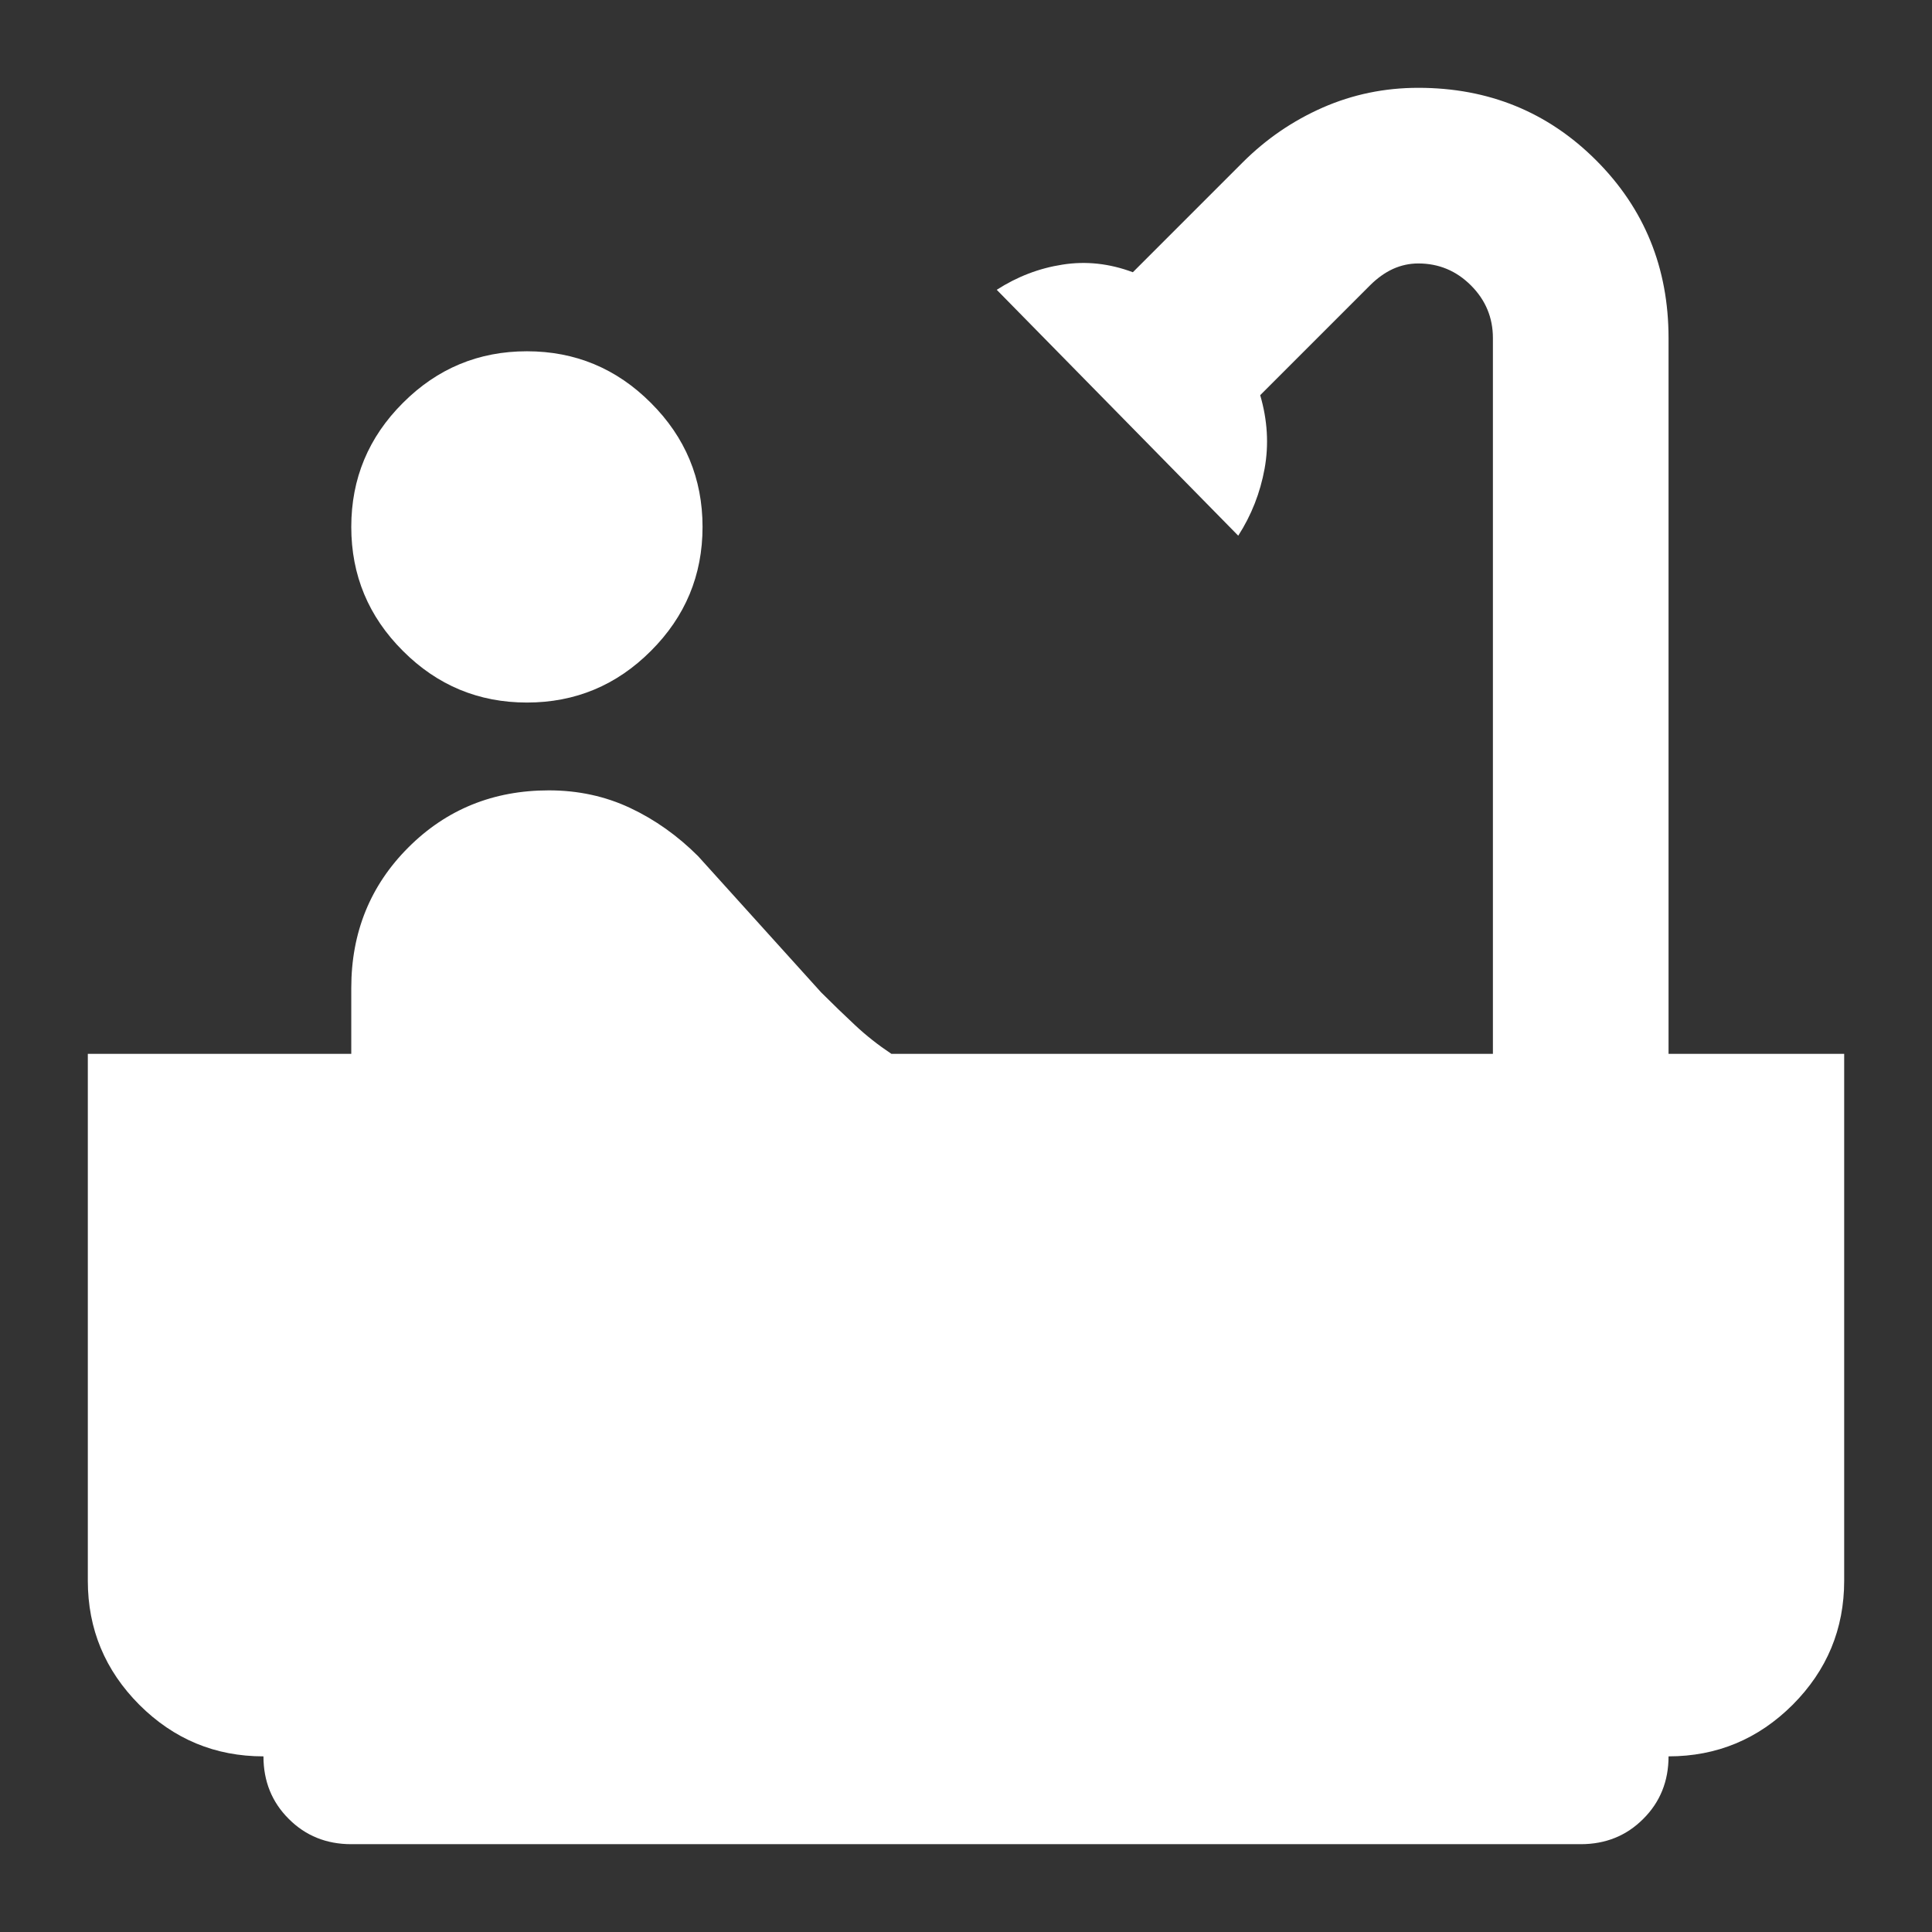 <svg width="22" height="22" viewBox="0 0 22 22" fill="none" xmlns="http://www.w3.org/2000/svg">
<rect x="0" y="0" width="22" height="22" fill="#333333" stroke="none"/>
<path d="M6 8C5.45 8 4.979 7.804 4.588 7.412C4.196 7.021 4 6.55 4 6C4 5.45 4.196 4.979 4.588 4.588C4.979 4.196 5.45 4 6 4C6.55 4 7.021 4.196 7.412 4.588C7.804 4.979 8 5.45 8 6C8 6.55 7.804 7.021 7.412 7.412C7.021 7.804 6.55 8 6 8ZM4 21C3.717 21 3.479 20.904 3.288 20.712C3.096 20.521 3 20.283 3 20C2.45 20 1.979 19.804 1.587 19.413C1.196 19.021 1 18.55 1 18V12H4V11.25C4 10.617 4.217 10.083 4.65 9.65C5.083 9.217 5.617 9 6.25 9C6.583 9 6.892 9.067 7.175 9.2C7.458 9.333 7.717 9.517 7.95 9.75L9.35 11.3C9.483 11.433 9.613 11.558 9.738 11.675C9.863 11.792 10 11.9 10.15 12H17V3.85C17 3.617 16.917 3.417 16.75 3.25C16.583 3.083 16.383 3 16.15 3C16.05 3 15.954 3.021 15.863 3.062C15.771 3.104 15.683 3.167 15.6 3.25L14.35 4.5C14.433 4.783 14.45 5.062 14.4 5.338C14.35 5.612 14.25 5.867 14.1 6.1L11.35 3.3C11.583 3.15 11.833 3.054 12.1 3.013C12.367 2.971 12.633 3 12.9 3.1L14.15 1.85C14.417 1.583 14.721 1.375 15.062 1.225C15.404 1.075 15.767 1 16.15 1C16.95 1 17.625 1.275 18.175 1.825C18.725 2.375 19 3.05 19 3.85V12H21V18C21 18.55 20.804 19.021 20.413 19.413C20.021 19.804 19.55 20 19 20C19 20.283 18.904 20.521 18.712 20.712C18.521 20.904 18.283 21 18 21H4Z" fill="white"/>
</svg>
